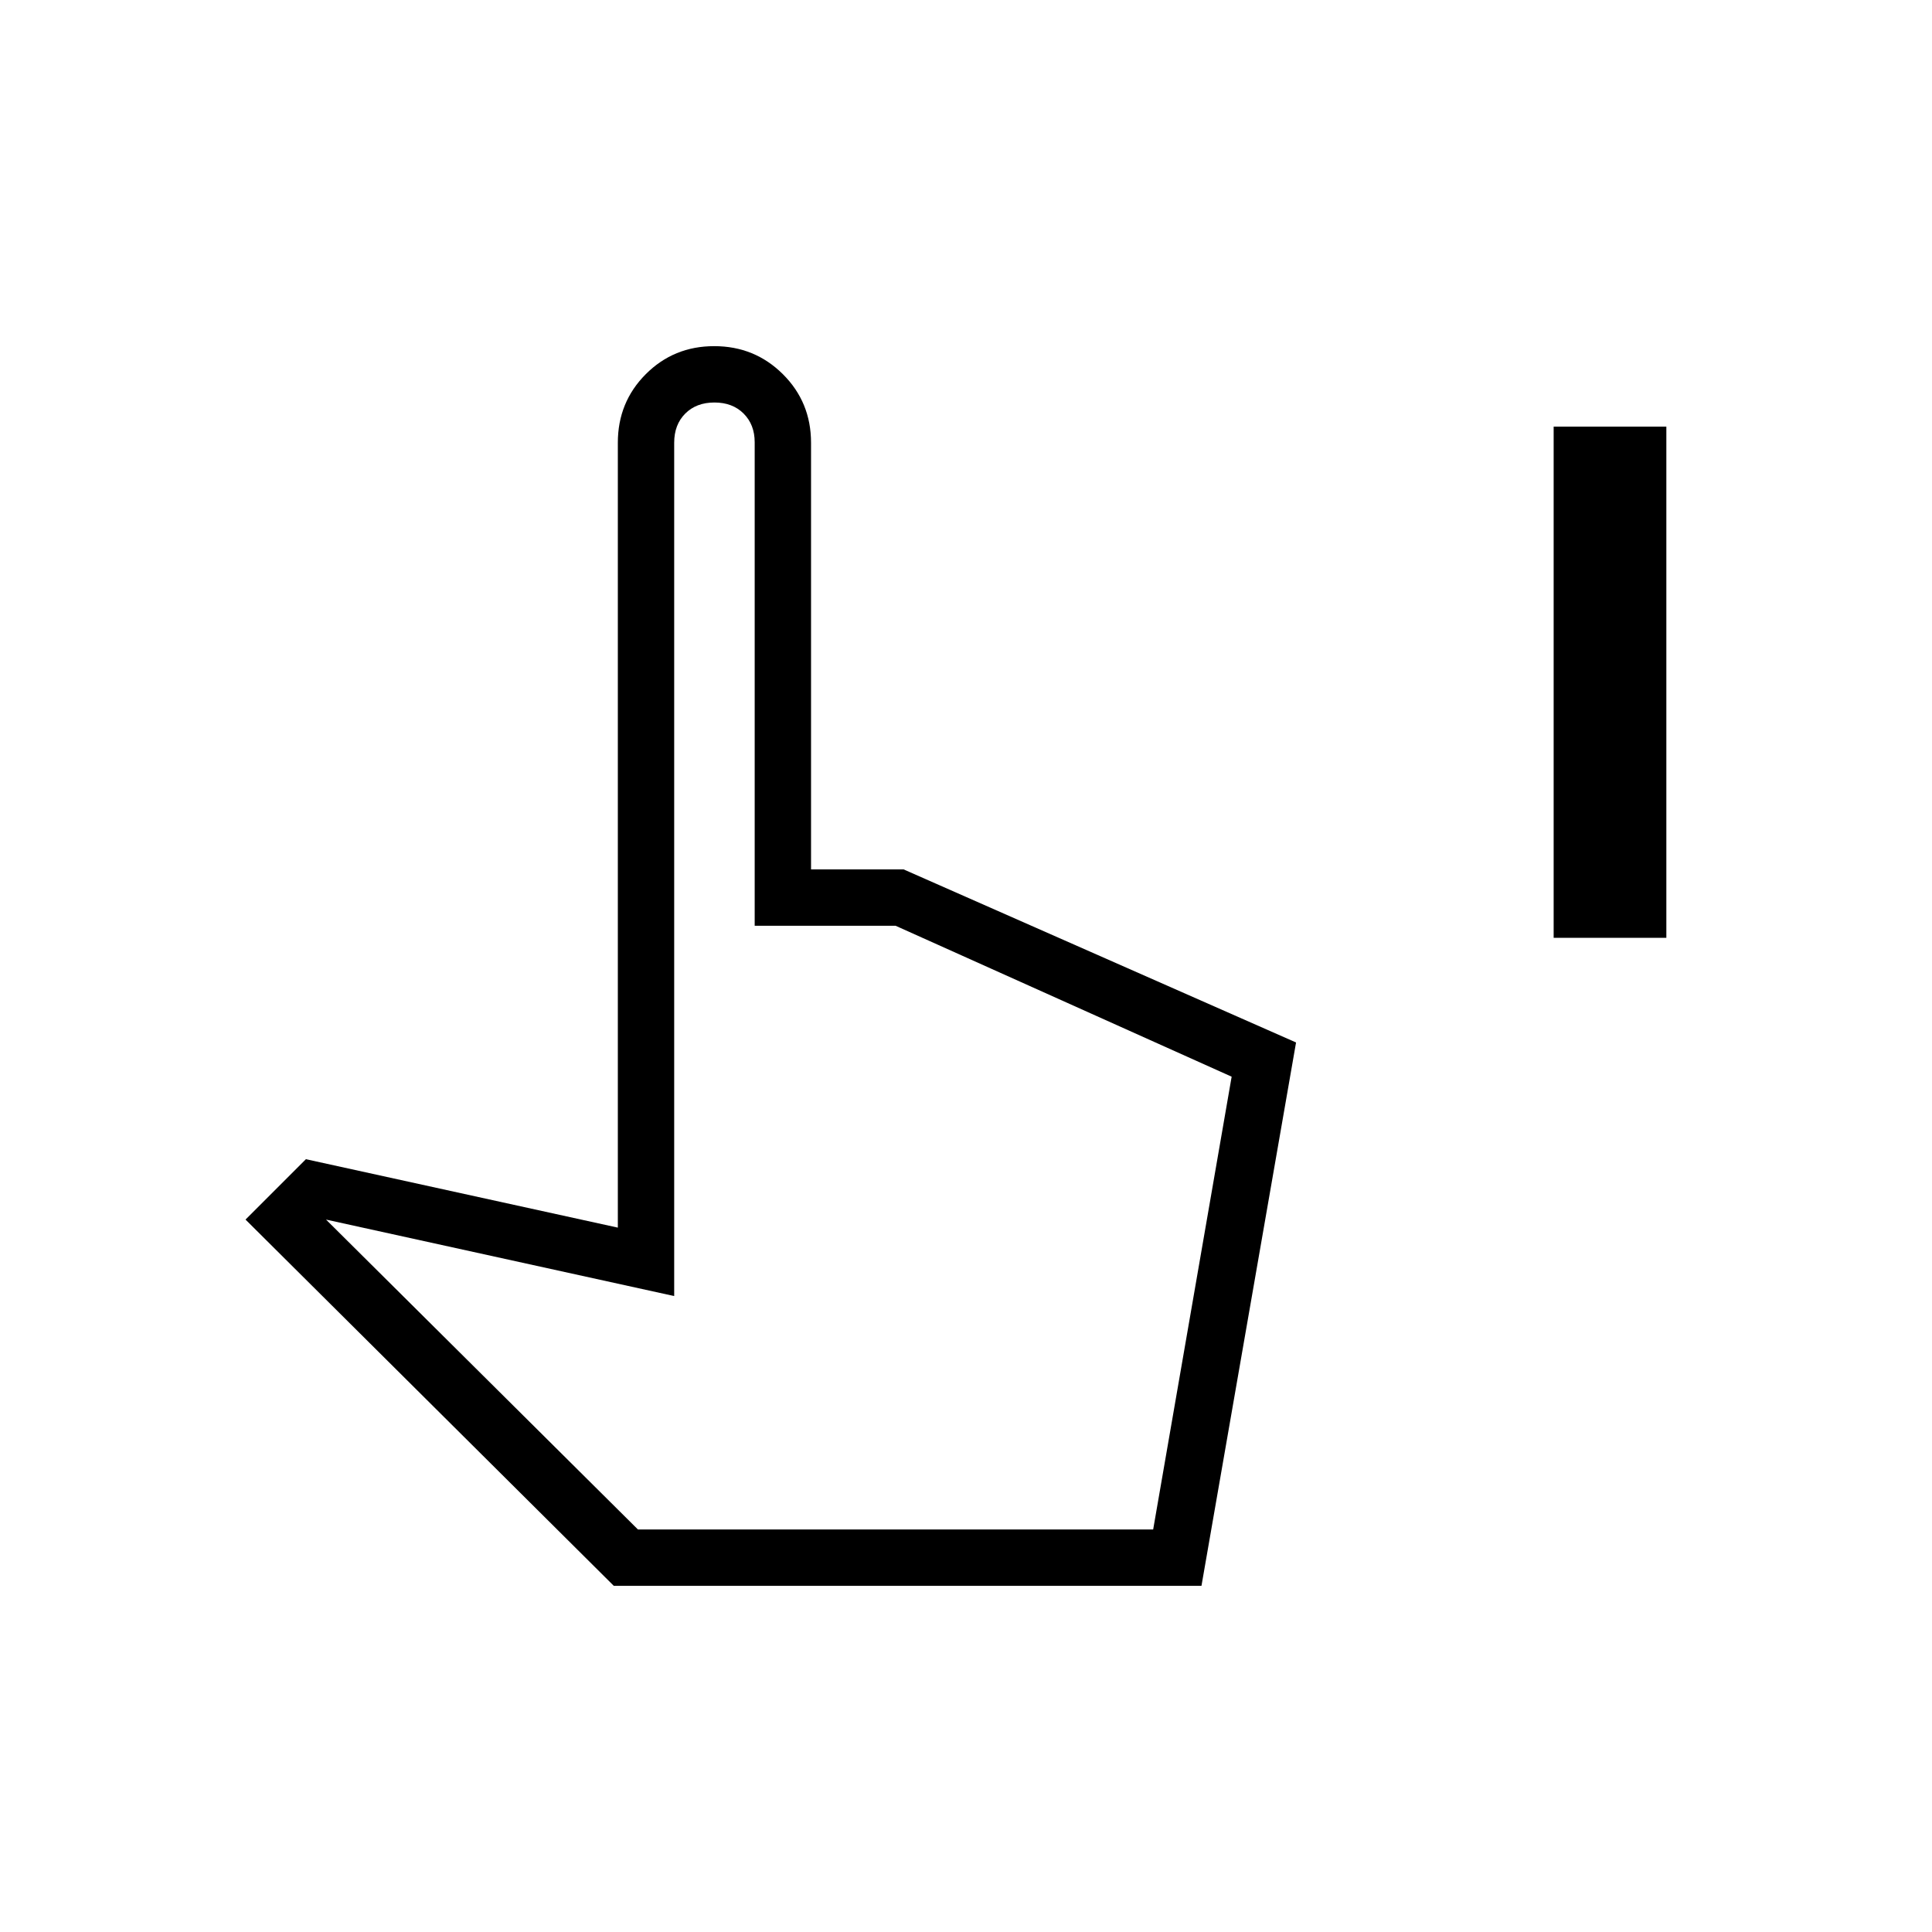 <svg xmlns="http://www.w3.org/2000/svg" height="24" viewBox="0 -960 960 960" width="24"><path d="M772-494v-254h56v254h-56ZM305-172 122-354l30-30 155 34v-390q0-20.16 13.887-34.08 13.888-13.92 34-13.92Q375-788 389-774.08T403-740v212h46l195 86-47 270H305Zm12-28h256l39-225-167-75h-70v-240.246q0-8.754-5.5-14.254T355-760q-9 0-14.5 5.5T335-740v424l-173-38 155 154Zm0 0h253-253Z"/></svg>